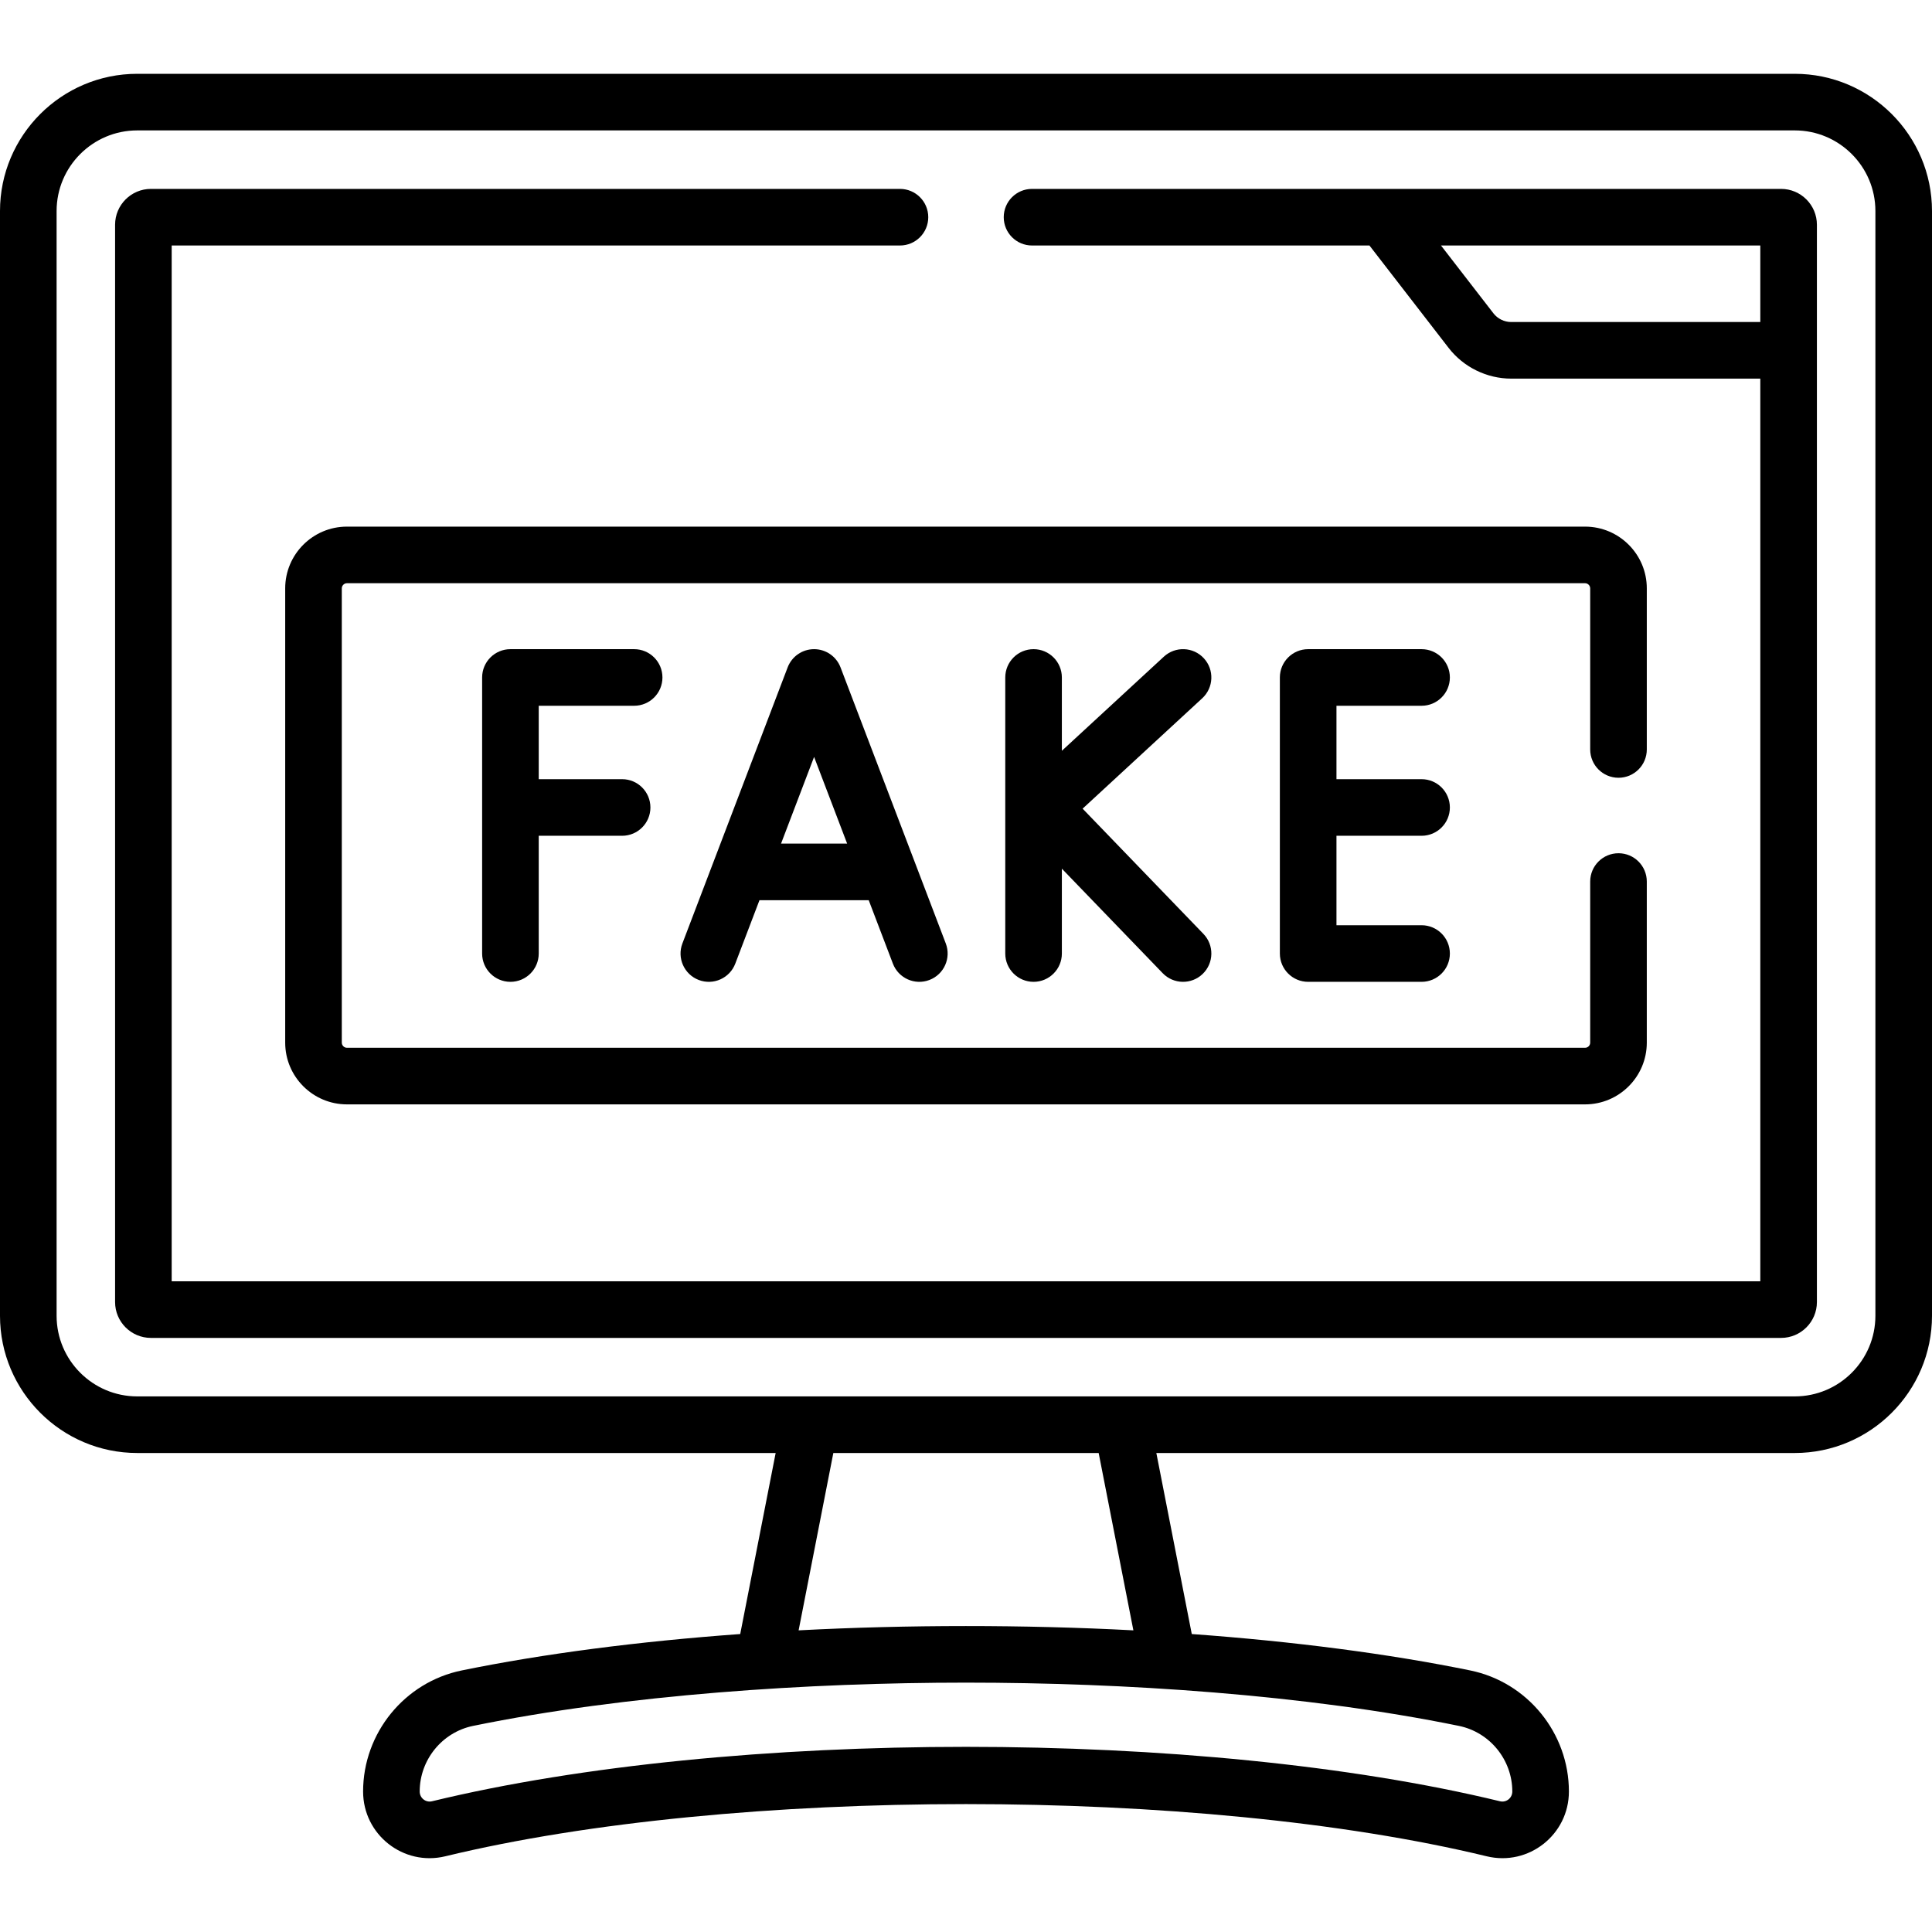 <svg id="Capa_1" enable-background="new 0 0 512 512" height="512" viewBox="0 0 512 512" width="512" xmlns="http://www.w3.org/2000/svg"><g><path d="m475.632 19.56h-439.264c-20.054 0-36.368 16.314-36.368 36.368v292.764c0 20.054 16.314 36.368 36.368 36.368h169.19l-9.392 47.977c-26.969 1.954-52.15 5.219-73.801 9.648-15.147 3.099-26.141 16.594-26.141 32.09 0 11.426 10.68 19.853 21.787 17.16 76.086-18.442 199.889-18.443 275.977 0 11.107 2.691 21.787-5.731 21.787-17.16 0-15.496-10.993-28.991-26.14-32.089-21.651-4.429-46.833-7.695-73.802-9.649l-9.392-47.977h169.19c20.054 0 36.368-16.314 36.368-36.368v-292.764c.001-20.054-16.313-36.368-36.367-36.368zm-89.002 437.821c8.196 1.677 14.146 8.992 14.146 17.394 0 1.717-1.592 2.984-3.254 2.582-79.357-19.235-203.686-19.235-283.043 0-1.662.403-3.254-.865-3.254-2.582 0-8.402 5.949-15.717 14.146-17.395 40.621-8.31 88.985-11.465 130.629-11.465 41.829 0 89.969 3.148 130.63 11.466zm-174.987-25.322 9.2-47h70.314l9.2 47c-29.015-1.524-59.787-1.514-88.714 0zm285.357-83.367c0 11.782-9.586 21.368-21.368 21.368-20.381 0-421.038 0-439.264 0-11.782 0-21.368-9.586-21.368-21.368v-292.764c0-11.782 9.586-21.368 21.368-21.368h439.264c11.782 0 21.368 9.586 21.368 21.368z"/><path d="m168.054 187.035c4.143 0 7.5-3.358 7.5-7.5s-3.357-7.5-7.5-7.5h-32.785c-4.143 0-7.5 3.358-7.5 7.5v73.161c0 4.142 3.357 7.5 7.5 7.5s7.5-3.358 7.5-7.5v-31.206h22.098c4.143 0 7.5-3.358 7.5-7.5s-3.357-7.5-7.5-7.5h-22.098v-19.455z"/><path d="m215.743 172.035c-3.111 0-5.899 1.921-7.008 4.829l-27.891 73.16c-1.476 3.871.466 8.205 4.336 9.68 3.869 1.475 8.205-.465 9.68-4.336l6.405-16.801h28.956l6.405 16.801c1.479 3.878 5.817 5.811 9.68 4.336 3.87-1.475 5.812-5.809 4.336-9.68l-27.891-73.16c-1.108-2.908-3.897-4.829-7.008-4.829zm-8.759 51.531 8.759-22.977 8.759 22.977z"/><path d="m273.906 172.035c-4.143 0-7.5 3.358-7.5 7.5v73.161c0 4.142 3.357 7.5 7.5 7.5s7.5-3.358 7.5-7.5v-22.489l26.719 27.696c2.875 2.981 7.625 3.066 10.604.19 2.981-2.875 3.066-7.624.19-10.604l-32.016-33.187 31.704-29.255c3.044-2.809 3.235-7.554.426-10.598-2.808-3.044-7.553-3.235-10.598-.426l-27.03 24.942v-19.43c.001-4.142-3.356-7.5-7.499-7.5z"/><path d="m376.731 187.035c4.143 0 7.5-3.358 7.5-7.5s-3.357-7.5-7.5-7.5h-30.054c-4.143 0-7.5 3.358-7.5 7.5v73.161c0 4.142 3.357 7.5 7.5 7.5h30.054c4.143 0 7.5-3.358 7.5-7.5s-3.357-7.5-7.5-7.5h-22.554v-23.706h22.554c4.143 0 7.5-3.358 7.5-7.5s-3.357-7.5-7.5-7.5h-22.554v-19.455z"/><path d="m472 50.06h-198.5c-4.143 0-7.5 3.358-7.5 7.5s3.357 7.5 7.5 7.5h89.417l20.989 27.145c3.938 5.094 10.135 8.135 16.573 8.135h66.021v239.22h-421v-274.5h193c4.143 0 7.5-3.358 7.5-7.5s-3.357-7.5-7.5-7.5h-198.5c-5.238 0-9.5 4.262-9.5 9.5v285.5c0 5.238 4.262 9.5 9.5 9.5h432c5.238 0 9.5-4.262 9.5-9.5 0-10.264 0-271.885 0-285.5 0-5.238-4.262-9.5-9.5-9.5zm-5.5 35.28h-66.021c-1.828 0-3.588-.864-4.706-2.311l-13.894-17.969h84.621z"/><path d="m428.919 206.116c4.143 0 7.5-3.358 7.5-7.5v-42.696c0-9.021-7.338-16.359-16.358-16.359h-328.122c-9.021 0-16.359 7.339-16.359 16.359v120.392c0 9.021 7.339 16.359 16.359 16.359h328.121c9.021 0 16.358-7.339 16.358-16.359v-42.695c0-4.142-3.357-7.5-7.5-7.5s-7.5 3.358-7.5 7.5v42.695c0 .75-.609 1.359-1.358 1.359h-328.121c-.737 0-1.359-.623-1.359-1.359v-120.393c0-.737.622-1.359 1.359-1.359h328.121c.736 0 1.358.623 1.358 1.359v42.696c.001 4.143 3.358 7.501 7.501 7.501z"/></g></svg>